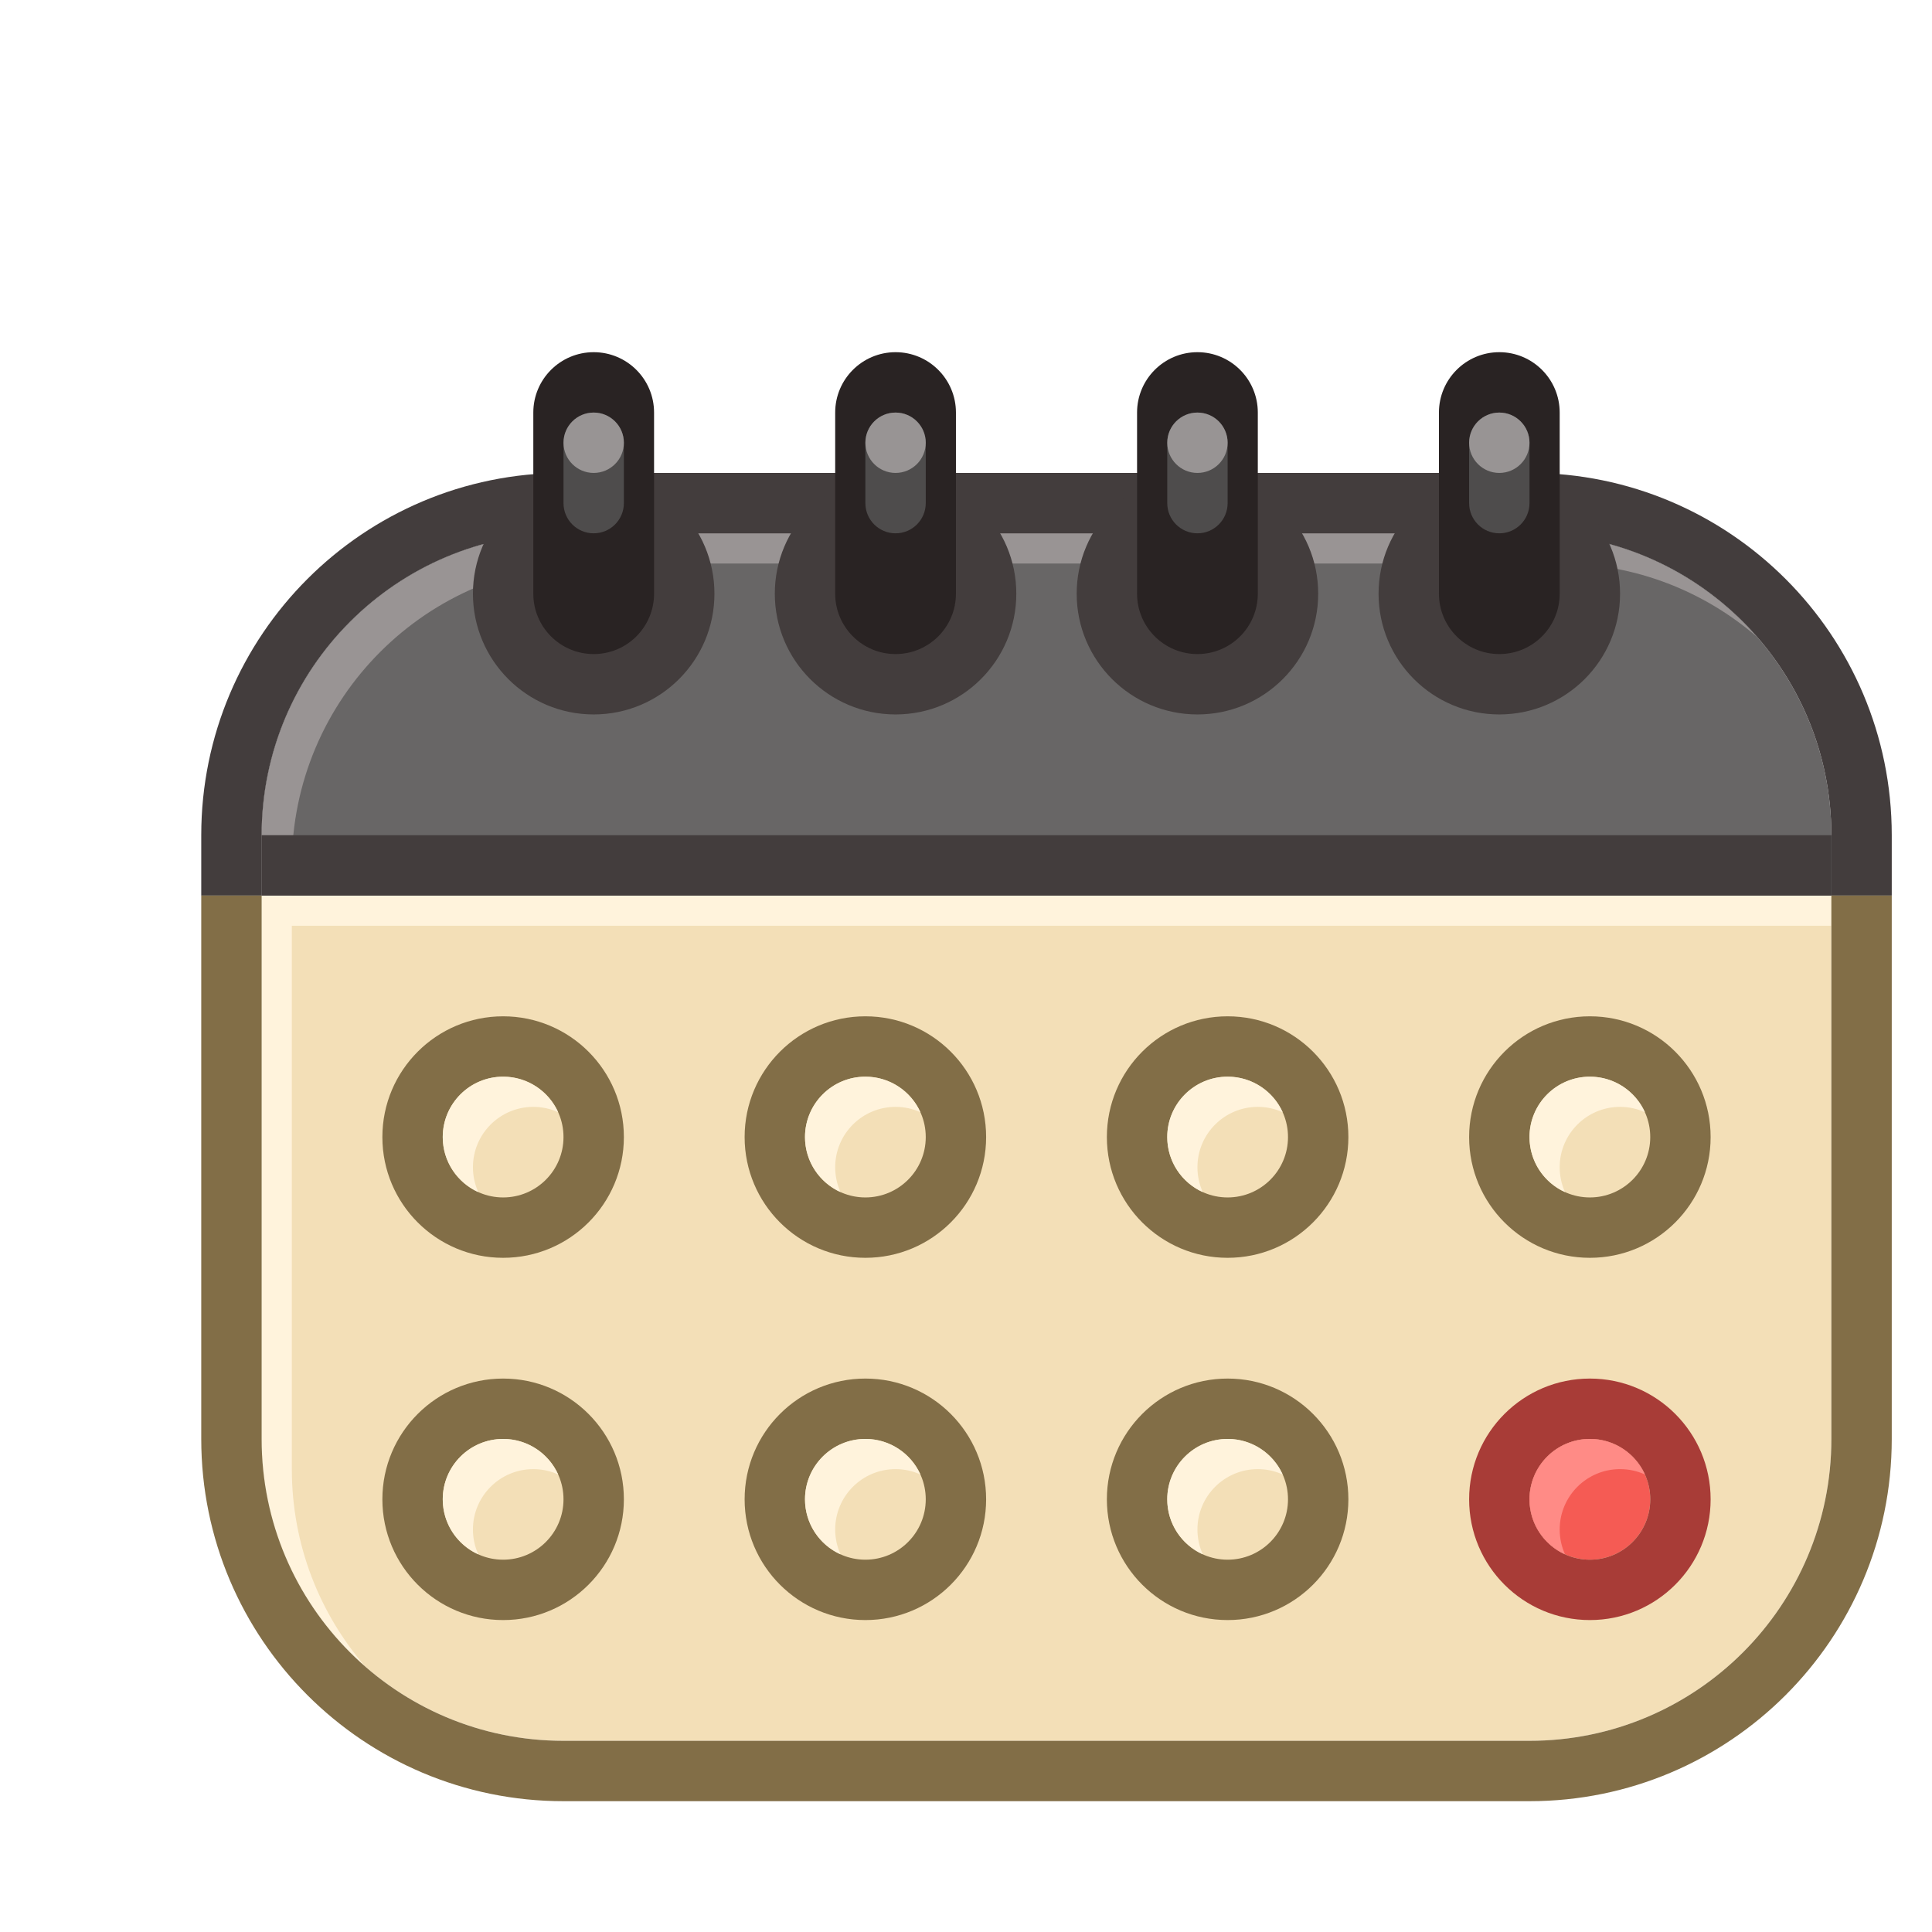 <svg width="96" height="96" viewBox="0 0 96 96" fill="none" xmlns="http://www.w3.org/2000/svg">
<g filter="url(#filter0_d)">
<path d="M24 82.5L72 82.5C80.284 82.5 87 75.784 87 67.5L87 40.5L9 40.5L9 67.5C9 75.784 15.716 82.5 24 82.5Z" fill="#F3DFB7"/>
<path fill-rule="evenodd" clip-rule="evenodd" d="M14.17 78.83C11.884 76.198 10.501 72.76 10.501 69L10.501 42L87.001 42V40.5L9 40.5L9 67.5C9 72.024 11.003 76.08 14.17 78.83Z" fill="#FFF3DC"/>
<path d="M72 22.5L24 22.5C15.716 22.5 9 29.216 9 37.5L9 40.5L87 40.5V37.5C87 29.216 80.284 22.5 72 22.5Z" fill="#686666"/>
<path fill-rule="evenodd" clip-rule="evenodd" d="M24 22.5H72C76.524 22.5 80.58 24.503 83.33 27.67C80.698 25.384 77.26 24 73.5 24H25.5C17.216 24 10.5 30.716 10.5 39V40.5H9V37.5C9 29.216 15.716 22.5 24 22.5Z" fill="#999494"/>
<path d="M24 19.5L72 19.5C81.941 19.5 90 27.559 90 37.5V40.5H87V37.5C87 29.216 80.284 22.5 72 22.5L24 22.5C15.716 22.5 9 29.216 9 37.5L9 40.5H6L6 37.5C6 27.559 14.059 19.5 24 19.5Z" fill="#433D3D"/>
<path d="M72 85.5L24 85.5C14.059 85.5 6 77.441 6 67.5L6 40.5L9 40.5L9 67.5C9 75.784 15.716 82.5 24 82.5L72 82.5C80.284 82.5 87 75.784 87 67.5L87 40.5L90 40.5L90 67.5C90 77.441 81.941 85.5 72 85.5Z" fill="#826E47"/>
<path d="M24 52.5C24 54.157 22.657 55.5 21 55.5C19.343 55.5 18 54.157 18 52.5C18 50.843 19.343 49.5 21 49.5C22.657 49.5 24 50.843 24 52.5Z" fill="#F3DFB7"/>
<path fill-rule="evenodd" clip-rule="evenodd" d="M27 52.5C27 55.814 24.314 58.5 21 58.5C17.686 58.5 15 55.814 15 52.5C15 49.186 17.686 46.5 21 46.5C24.314 46.5 27 49.186 27 52.5ZM21 55.5C22.657 55.5 24 54.157 24 52.5C24 50.843 22.657 49.5 21 49.5C19.343 49.5 18 50.843 18 52.5C18 54.157 19.343 55.5 21 55.5Z" fill="#826E47"/>
<path d="M24 70.5C24 72.157 22.657 73.5 21 73.5C19.343 73.5 18 72.157 18 70.5C18 68.843 19.343 67.5 21 67.5C22.657 67.5 24 68.843 24 70.5Z" fill="#F3DFB7"/>
<path fill-rule="evenodd" clip-rule="evenodd" d="M27 70.5C27 73.814 24.314 76.5 21 76.5C17.686 76.5 15 73.814 15 70.5C15 67.186 17.686 64.5 21 64.5C24.314 64.5 27 67.186 27 70.5ZM21 73.5C22.657 73.5 24 72.157 24 70.5C24 68.843 22.657 67.5 21 67.5C19.343 67.5 18 68.843 18 70.5C18 72.157 19.343 73.5 21 73.5Z" fill="#826E47"/>
<path d="M60 52.5C60 54.157 58.657 55.5 57 55.5C55.343 55.5 54 54.157 54 52.5C54 50.843 55.343 49.5 57 49.5C58.657 49.5 60 50.843 60 52.5Z" fill="#F3DFB7"/>
<path fill-rule="evenodd" clip-rule="evenodd" d="M63 52.5C63 55.814 60.314 58.5 57 58.5C53.686 58.5 51 55.814 51 52.5C51 49.186 53.686 46.5 57 46.5C60.314 46.5 63 49.186 63 52.5ZM57 55.5C58.657 55.5 60 54.157 60 52.5C60 50.843 58.657 49.5 57 49.5C55.343 49.5 54 50.843 54 52.5C54 54.157 55.343 55.5 57 55.5Z" fill="#826E47"/>
<path d="M60 70.5C60 72.157 58.657 73.5 57 73.5C55.343 73.5 54 72.157 54 70.5C54 68.843 55.343 67.5 57 67.5C58.657 67.5 60 68.843 60 70.5Z" fill="#F3DFB7"/>
<path fill-rule="evenodd" clip-rule="evenodd" d="M63 70.5C63 73.814 60.314 76.5 57 76.5C53.686 76.5 51 73.814 51 70.5C51 67.186 53.686 64.5 57 64.5C60.314 64.5 63 67.186 63 70.5ZM57 73.5C58.657 73.5 60 72.157 60 70.5C60 68.843 58.657 67.5 57 67.5C55.343 67.5 54 68.843 54 70.5C54 72.157 55.343 73.5 57 73.5Z" fill="#826E47"/>
<path d="M42 52.5C42 54.157 40.657 55.5 39 55.5C37.343 55.5 36 54.157 36 52.5C36 50.843 37.343 49.5 39 49.5C40.657 49.5 42 50.843 42 52.5Z" fill="#F3DFB7"/>
<path fill-rule="evenodd" clip-rule="evenodd" d="M45 52.5C45 55.814 42.314 58.5 39 58.5C35.686 58.5 33 55.814 33 52.5C33 49.186 35.686 46.5 39 46.5C42.314 46.5 45 49.186 45 52.5ZM39 55.5C40.657 55.5 42 54.157 42 52.5C42 50.843 40.657 49.5 39 49.5C37.343 49.5 36 50.843 36 52.5C36 54.157 37.343 55.5 39 55.5Z" fill="#826E47"/>
<path d="M42 70.5C42 72.157 40.657 73.5 39 73.5C37.343 73.5 36 72.157 36 70.5C36 68.843 37.343 67.5 39 67.5C40.657 67.5 42 68.843 42 70.5Z" fill="#F3DFB7"/>
<path fill-rule="evenodd" clip-rule="evenodd" d="M45 70.5C45 73.814 42.314 76.5 39 76.5C35.686 76.5 33 73.814 33 70.5C33 67.186 35.686 64.5 39 64.5C42.314 64.5 45 67.186 45 70.5ZM39 73.5C40.657 73.5 42 72.157 42 70.5C42 68.843 40.657 67.5 39 67.5C37.343 67.5 36 68.843 36 70.5C36 72.157 37.343 73.5 39 73.5Z" fill="#826E47"/>
<path d="M78 52.5C78 54.157 76.657 55.5 75 55.5C73.343 55.5 72 54.157 72 52.5C72 50.843 73.343 49.5 75 49.5C76.657 49.5 78 50.843 78 52.5Z" fill="#F3DFB7"/>
<path fill-rule="evenodd" clip-rule="evenodd" d="M81 52.5C81 55.814 78.314 58.5 75 58.5C71.686 58.5 69 55.814 69 52.5C69 49.186 71.686 46.5 75 46.5C78.314 46.5 81 49.186 81 52.5ZM75 55.5C76.657 55.5 78 54.157 78 52.5C78 50.843 76.657 49.5 75 49.5C73.343 49.5 72 50.843 72 52.5C72 54.157 73.343 55.5 75 55.5Z" fill="#826E47"/>
<path d="M78 70.5C78 72.157 76.657 73.5 75 73.5C73.343 73.5 72 72.157 72 70.5C72 68.843 73.343 67.5 75 67.5C76.657 67.5 78 68.843 78 70.5Z" fill="#F55B54"/>
<path fill-rule="evenodd" clip-rule="evenodd" d="M81 70.5C81 73.814 78.314 76.5 75 76.5C71.686 76.5 69 73.814 69 70.5C69 67.186 71.686 64.5 75 64.5C78.314 64.5 81 67.186 81 70.5ZM75 73.5C76.657 73.5 78 72.157 78 70.5C78 68.843 76.657 67.5 75 67.5C73.343 67.5 72 68.843 72 70.5C72 72.157 73.343 73.5 75 73.5Z" fill="#A83C37"/>
<path fill-rule="evenodd" clip-rule="evenodd" d="M23.735 51.265C23.358 51.095 22.94 51 22.5 51C20.843 51 19.5 52.343 19.5 54C19.5 54.44 19.595 54.858 19.765 55.235C18.724 54.764 18 53.717 18 52.5C18 50.843 19.343 49.5 21 49.5C22.217 49.5 23.264 50.224 23.735 51.265Z" fill="#FFF3DC"/>
<path fill-rule="evenodd" clip-rule="evenodd" d="M23.735 69.265C23.358 69.095 22.94 69 22.5 69C20.843 69 19.5 70.343 19.5 72C19.5 72.44 19.595 72.858 19.765 73.235C18.724 72.764 18 71.717 18 70.5C18 68.843 19.343 67.5 21 67.5C22.217 67.5 23.264 68.224 23.735 69.265Z" fill="#FFF3DC"/>
<path fill-rule="evenodd" clip-rule="evenodd" d="M41.735 51.265C41.358 51.095 40.94 51 40.5 51C38.843 51 37.5 52.343 37.5 54C37.5 54.44 37.595 54.858 37.765 55.235C36.724 54.764 36 53.717 36 52.5C36 50.843 37.343 49.5 39 49.5C40.217 49.5 41.264 50.224 41.735 51.265Z" fill="#FFF3DC"/>
<path fill-rule="evenodd" clip-rule="evenodd" d="M41.735 69.265C41.358 69.095 40.94 69 40.5 69C38.843 69 37.5 70.343 37.5 72C37.5 72.44 37.595 72.858 37.765 73.235C36.724 72.764 36 71.717 36 70.5C36 68.843 37.343 67.5 39 67.5C40.217 67.5 41.264 68.224 41.735 69.265Z" fill="#FFF3DC"/>
<path fill-rule="evenodd" clip-rule="evenodd" d="M59.735 51.265C59.358 51.095 58.94 51 58.5 51C56.843 51 55.5 52.343 55.5 54C55.5 54.44 55.595 54.858 55.765 55.235C54.724 54.764 54 53.717 54 52.5C54 50.843 55.343 49.5 57 49.5C58.217 49.5 59.264 50.224 59.735 51.265Z" fill="#FFF3DC"/>
<path fill-rule="evenodd" clip-rule="evenodd" d="M77.735 51.265C77.358 51.095 76.94 51 76.5 51C74.843 51 73.5 52.343 73.5 54C73.5 54.44 73.595 54.858 73.765 55.235C72.724 54.764 72 53.717 72 52.5C72 50.843 73.343 49.5 75 49.5C76.217 49.5 77.264 50.224 77.735 51.265Z" fill="#FFF3DC"/>
<path fill-rule="evenodd" clip-rule="evenodd" d="M77.735 69.265C77.358 69.095 76.94 69 76.5 69C74.843 69 73.5 70.343 73.5 72C73.5 72.44 73.595 72.858 73.765 73.235C72.724 72.764 72 71.717 72 70.5C72 68.843 73.343 67.5 75 67.5C76.217 67.5 77.264 68.224 77.735 69.265Z" fill="#FF8B86"/>
<path fill-rule="evenodd" clip-rule="evenodd" d="M59.735 69.265C59.358 69.095 58.94 69 58.5 69C56.843 69 55.5 70.343 55.5 72C55.5 72.44 55.595 72.858 55.765 73.235C54.724 72.764 54 71.717 54 70.5C54 68.843 55.343 67.5 57 67.5C58.217 67.5 59.264 68.224 59.735 69.265Z" fill="#FFF3DC"/>
<path d="M31.5 25.5C31.5 28.814 28.814 31.5 25.5 31.5C22.186 31.5 19.5 28.814 19.5 25.5C19.5 22.186 22.186 19.5 25.5 19.5C28.814 19.5 31.5 22.186 31.5 25.5Z" fill="#433D3D"/>
<path d="M46.5 25.5C46.5 28.814 43.814 31.5 40.5 31.5C37.186 31.5 34.5 28.814 34.5 25.5C34.5 22.186 37.186 19.5 40.5 19.5C43.814 19.5 46.5 22.186 46.5 25.5Z" fill="#433D3D"/>
<path d="M61.5 25.5C61.5 28.814 58.814 31.5 55.5 31.5C52.186 31.5 49.5 28.814 49.5 25.5C49.5 22.186 52.186 19.5 55.5 19.5C58.814 19.5 61.5 22.186 61.5 25.5Z" fill="#433D3D"/>
<path d="M76.5 25.5C76.5 28.814 73.814 31.5 70.5 31.5C67.186 31.5 64.5 28.814 64.5 25.5C64.5 22.186 67.186 19.5 70.5 19.5C73.814 19.5 76.5 22.186 76.5 25.5Z" fill="#433D3D"/>
<path fill-rule="evenodd" clip-rule="evenodd" d="M70.5 13.5C72.157 13.5 73.5 14.843 73.5 16.5V25.5C73.5 27.157 72.157 28.5 70.5 28.5C68.843 28.5 67.5 27.157 67.5 25.5V16.5C67.5 14.843 68.843 13.5 70.5 13.5Z" fill="#292323"/>
<path fill-rule="evenodd" clip-rule="evenodd" d="M55.5 13.5C57.157 13.5 58.5 14.843 58.5 16.5V25.5C58.5 27.157 57.157 28.5 55.5 28.5C53.843 28.5 52.5 27.157 52.5 25.5V16.5C52.5 14.843 53.843 13.5 55.5 13.5Z" fill="#292323"/>
<path fill-rule="evenodd" clip-rule="evenodd" d="M40.5 13.5C42.157 13.5 43.5 14.843 43.5 16.5V25.5C43.5 27.157 42.157 28.5 40.5 28.5C38.843 28.5 37.5 27.157 37.5 25.5V16.5C37.5 14.843 38.843 13.5 40.5 13.5Z" fill="#292323"/>
<path fill-rule="evenodd" clip-rule="evenodd" d="M25.5 13.5C27.157 13.5 28.5 14.843 28.5 16.5V25.5C28.5 27.157 27.157 28.5 25.5 28.5C23.843 28.5 22.5 27.157 22.5 25.5V16.5C22.5 14.843 23.843 13.5 25.5 13.5Z" fill="#292323"/>
<path fill-rule="evenodd" clip-rule="evenodd" d="M25.5 16.5C26.328 16.5 27 17.172 27 18V21C27 21.828 26.328 22.5 25.5 22.5C24.672 22.5 24 21.828 24 21V18C24 17.172 24.672 16.5 25.5 16.5Z" fill="#4E4C4C"/>
<path fill-rule="evenodd" clip-rule="evenodd" d="M40.5 16.5C41.328 16.5 42 17.172 42 18V21C42 21.828 41.328 22.5 40.5 22.5C39.672 22.5 39 21.828 39 21V18C39 17.172 39.672 16.5 40.5 16.5Z" fill="#4E4C4C"/>
<path fill-rule="evenodd" clip-rule="evenodd" d="M55.5 16.5C56.328 16.5 57 17.172 57 18V21C57 21.828 56.328 22.5 55.5 22.5C54.672 22.5 54 21.828 54 21V18C54 17.172 54.672 16.5 55.5 16.5Z" fill="#4E4C4C"/>
<path fill-rule="evenodd" clip-rule="evenodd" d="M70.5 16.5C71.328 16.5 72 17.172 72 18V21C72 21.828 71.328 22.5 70.5 22.5C69.672 22.5 69 21.828 69 21V18C69 17.172 69.672 16.5 70.5 16.5Z" fill="#4E4C4C"/>
<path d="M27 18C27 18.828 26.328 19.5 25.5 19.5C24.672 19.5 24 18.828 24 18C24 17.172 24.672 16.5 25.5 16.5C26.328 16.5 27 17.172 27 18Z" fill="#989494"/>
<path d="M42 18C42 18.828 41.328 19.5 40.5 19.5C39.672 19.5 39 18.828 39 18C39 17.172 39.672 16.5 40.5 16.5C41.328 16.5 42 17.172 42 18Z" fill="#989494"/>
<path d="M57 18C57 18.828 56.328 19.5 55.5 19.5C54.672 19.5 54 18.828 54 18C54 17.172 54.672 16.5 55.5 16.5C56.328 16.5 57 17.172 57 18Z" fill="#989494"/>
<path d="M72 18C72 18.828 71.328 19.5 70.5 19.5C69.672 19.5 69 18.828 69 18C69 17.172 69.672 16.5 70.5 16.5C71.328 16.5 72 17.172 72 18Z" fill="#989494"/>
<rect x="9" y="37.5" width="78" height="3" fill="#433D3D"/>
</g>
<defs>
<filter id="filter0_d" x="0" y="0" width="100" height="100" filterUnits="userSpaceOnUse" color-interpolation-filters="sRGB">
<feFlood flood-opacity="0" result="BackgroundImageFix"/>
<feColorMatrix in="SourceAlpha" type="matrix" values="0 0 0 0 0 0 0 0 0 0 0 0 0 0 0 0 0 0 127 0" result="hardAlpha"/>
<feOffset dx="4" dy="4"/>
<feColorMatrix type="matrix" values="0 0 0 0 0 0 0 0 0 0 0 0 0 0 0 0 0 0 0.2 0"/>
<feBlend mode="normal" in2="BackgroundImageFix" result="effect1_dropShadow"/>
<feBlend mode="normal" in="SourceGraphic" in2="effect1_dropShadow" result="shape"/>
</filter>
</defs>
</svg>
